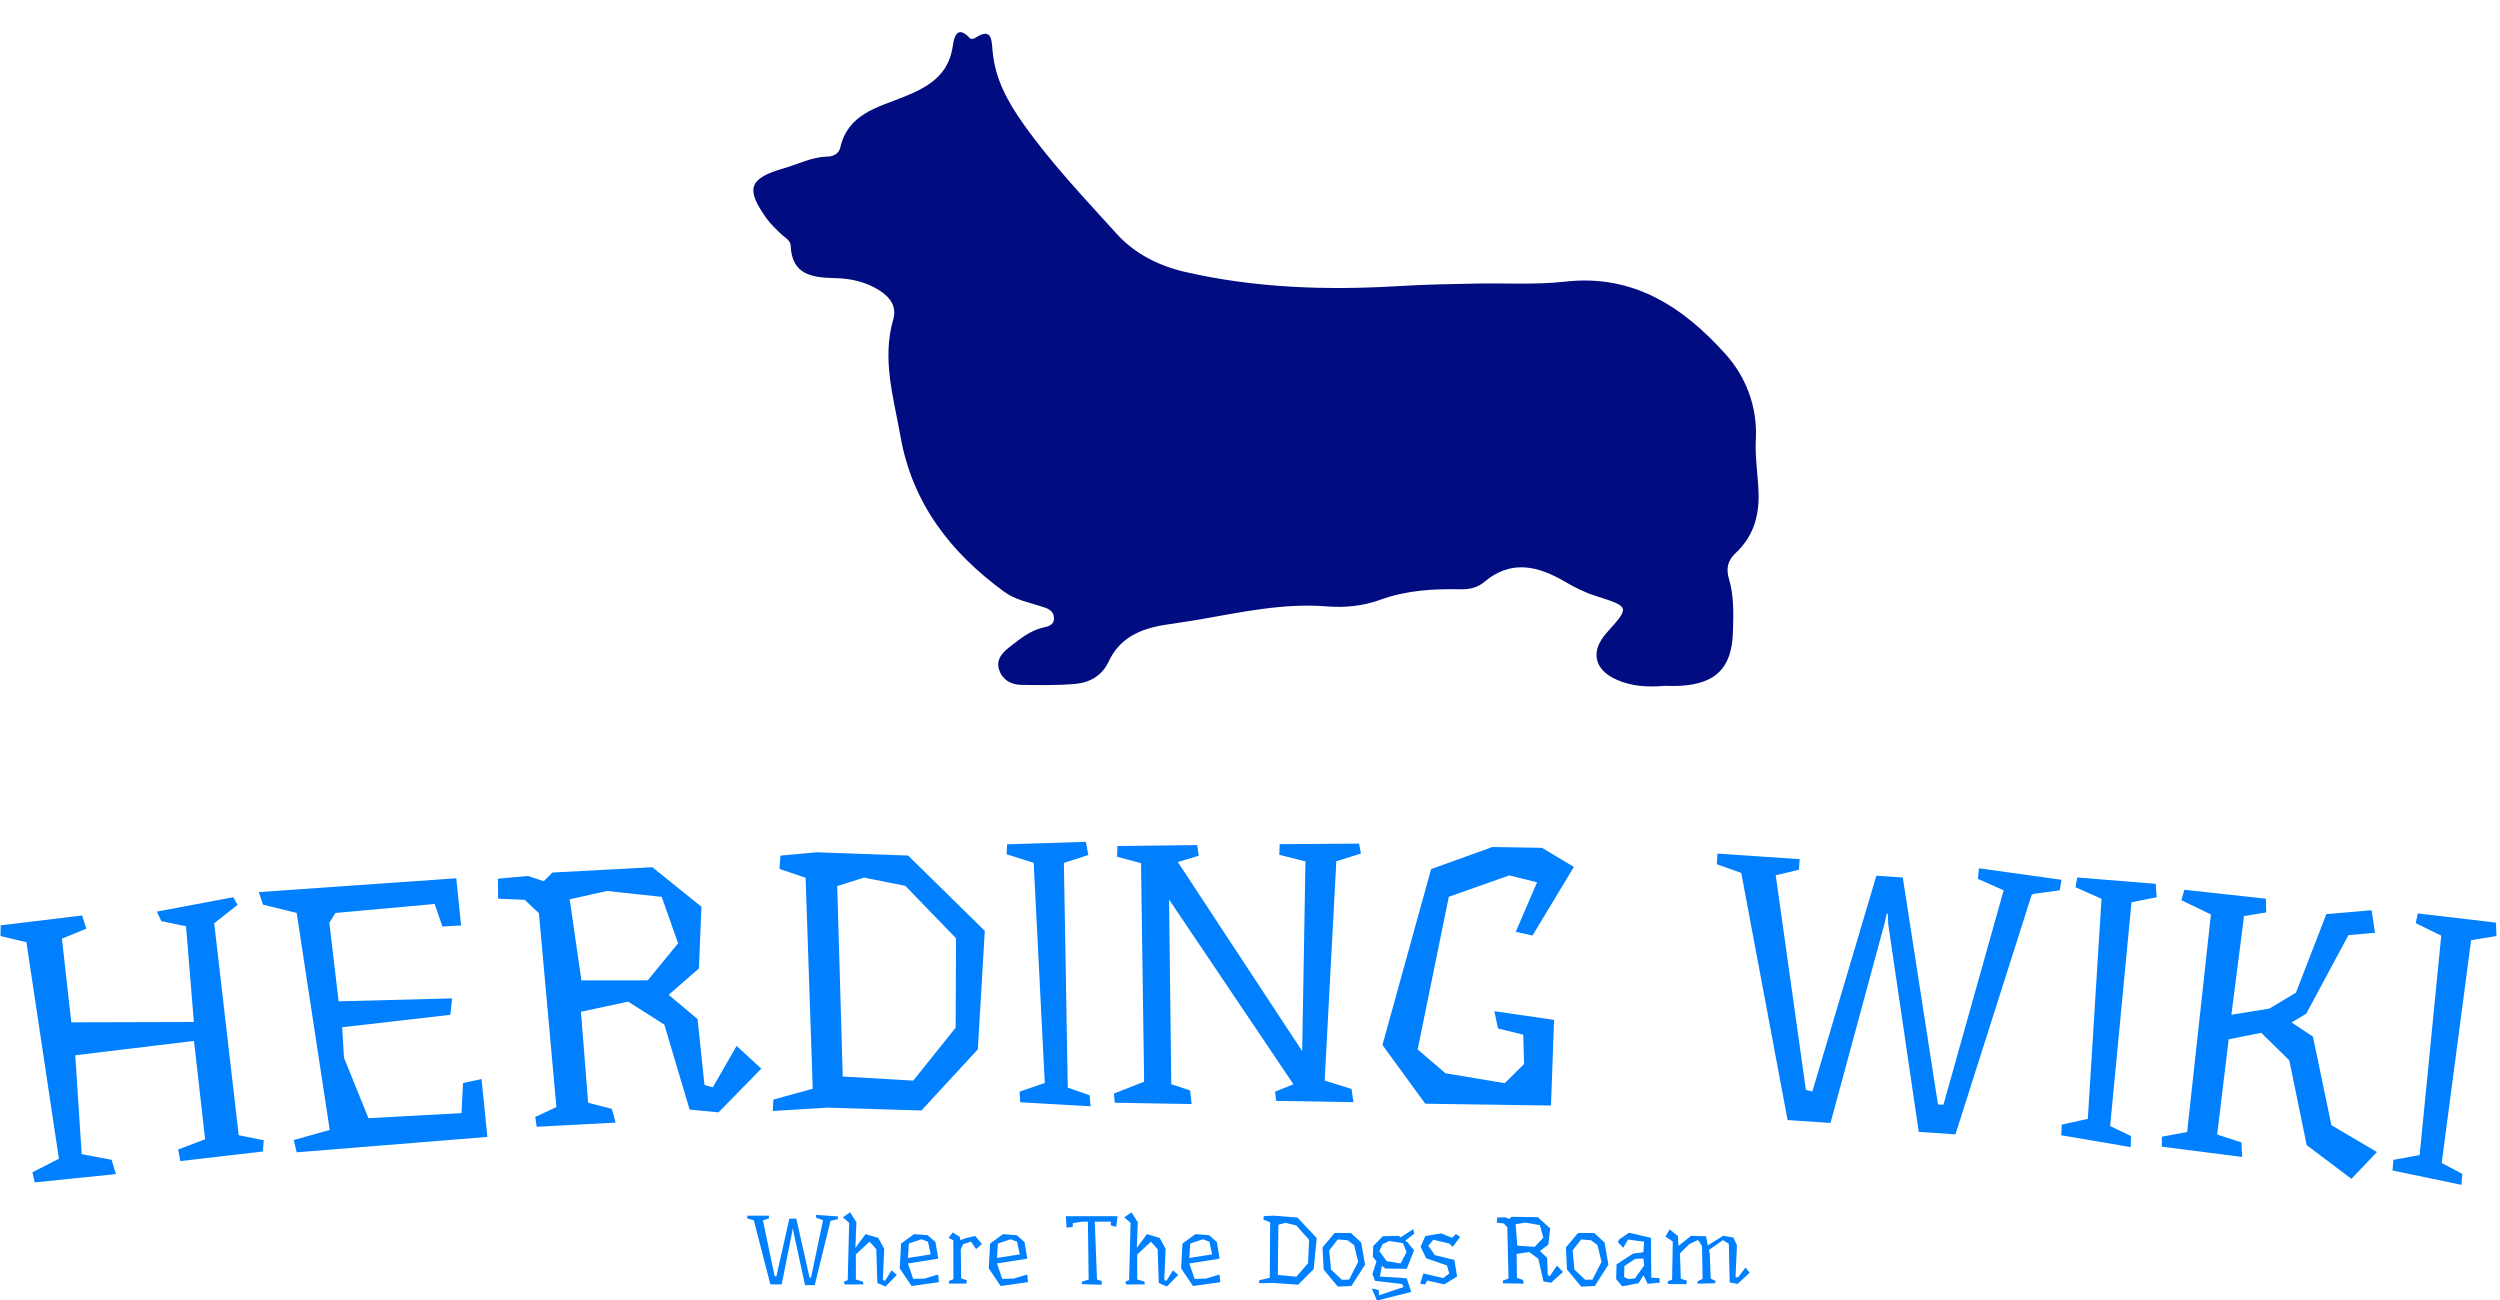 <svg xmlns="http://www.w3.org/2000/svg" version="1.1" xmlns:xlink="http://www.w3.org/1999/xlink" xmlns:svgjs="http://svgjs.dev/svgjs" width="1000" height="520" viewBox="0 0 1000 520"><g transform="matrix(1,0,0,1,-0.606,0.113)"><svg viewBox="0 0 396 206" data-background-color="#8dbdff" preserveAspectRatio="xMidYMid meet" height="520" width="1000" xmlns="http://www.w3.org/2000/svg" xmlns:xlink="http://www.w3.org/1999/xlink"><g id="tight-bounds" transform="matrix(1,0,0,1,0.24,-0.045)"><svg viewBox="0 0 395.52 206.089" height="206.089" width="395.52"><g><svg viewBox="0 0 395.52 206.089" height="206.089" width="395.52"><g transform="matrix(1,0,0,1,0,133.398)"><svg viewBox="0 0 395.52 72.692" height="72.692" width="395.52"><g id="textblocktransform"><svg viewBox="0 0 395.52 72.692" height="72.692" width="395.52" id="textblock"><g><svg viewBox="0 0 395.52 54.353" height="54.353" width="395.52"><g transform="matrix(1,0,0,1,0,0)"><svg width="395.52" viewBox="-0.982 -33.296 337.295 46.352" height="54.353" data-palette-color="#0080ff"><path d="M27.898-22.293l3.308 28.64 3.387 0.688-0.119 1.516-11.155 1.297-0.29-1.567 3.64-1.386-1.504-13.286-16.043 1.938 0.868 13.362 4.041 0.761 0.586 1.934-10.975 1.124-0.315-1.362 3.586-1.833-4.391-29.265-3.504-0.826 0.026-1.453 11-1.329 0.568 1.785-3.293 1.344 1.266 11.31 16.564-0.046-1.059-12.937-3.338-0.695-0.608-1.286 10.331-1.943 0.578 1.028zM64.024-1.239l0.788 7.821-25.768 2.081-0.408-1.659 4.874-1.364-4.467-29.33-4.555-1.117-0.562-1.695 26.683-1.866 0.652 6.377-2.528 0.138-1.041-3.045-13.415 1.216-0.819 1.323 1.253 10.619 15.34-0.403-0.242 2.222-14.616 1.681 0.237 4.116 3.313 8.175 12.572-0.685 0.208-4.067zM86.481-14.576l4.104-5.006-2.215-6.276-7.38-0.798-5.056 1.131 1.588 10.959zM98.492-5.711l3.342 3.063-5.787 5.911-3.904-0.379-3.416-11.477-4.889-3.11-6.383 1.371 0.975 12.292 3.193 0.828 0.526 1.859-10.676 0.566-0.19-1.33 2.857-1.334-2.36-26.201-1.915-1.806-3.599-0.159-0.03-2.694 4.064-0.373 2.132 0.708 1.174-1.171 13.503-0.716 6.632 5.338-0.342 8.342-4.091 3.562 3.908 3.275 0.939 8.908 1.124 0.315zM128.089-8.177l0.059-12.083-6.854-7.087-5.57-1.114-3.637 1.139 0.748 25.741 9.53 0.553zM121.667-31.445l10.363 10.177-0.939 16.011-7.62 8.267-12.647-0.386-7.447 0.454 0.087-1.545 5.315-1.458-0.961-28.514-3.531-1.198 0.127-1.796 4.905-0.45zM143.244-0.083l2.954 1.034 0.133 1.487-9.515-0.538-0.082-1.439 3.405-1.166-1.502-29.754-3.657-1.158 0.07-1.342 10.636-0.337 0.339 1.783-3.307 1.064zM177.961-1.034l3.633 1.132 0.254 1.789-10.441-0.176-0.152-1.239 2.487-1.006-16.807-24.961 0.297 24.949 2.542 0.844 0.204 1.84-10.39-0.176-0.103-1.24 4.076-1.6-0.417-29.529-3.232-0.882 0.046-1.44 10.78-0.125 0.203 1.439-2.828 0.847 16.809 25.561 0.441-25.651-3.532-0.882 0.047-1.44 10.73-0.075 0.253 1.34-3.328 1.048zM201.384-8.069l-0.495-2.342 8.074 1.178-0.419 11.573-16.989-0.245-5.787-7.937 6.576-23.764 8.271-2.988 6.71 0.107 4.311 2.581-5.588 9.272-2.269-0.503 2.887-6.694-3.759-0.928-8.17 2.89-4.212 20.628 3.756 3.218 8.022 1.337 2.6-2.58-0.107-3.973zM266.382-29.721l11.151 1.555-0.247 1.427-3.419 0.461-0.359 0.126-10.307 32.388-4.959-0.335-4.126-28.082-0.056-1.397-0.15-0.01-0.29 1.324-7.304 26.959-5.797-0.392-6.262-33.398-3.308-1.176 0.097-1.437 11.104 0.751-0.097 1.436-3.137 0.741v0l4.074 29.01 0.878 0.21 8.645-29.154 3.572 0.242 4.753 30.66 0.739 0.05 8.142-28.987-3.484-1.539zM284.104 5.107l2.819 1.359-0.035 1.493-9.394-1.603 0.08-1.439 3.514-0.776 1.849-29.734-3.504-1.563 0.221-1.325 10.605 0.859 0.138 1.81-3.406 0.686zM314.006 5.001l6.154 3.62-3.445 3.627-6.05-4.564-2.349-11.453-3.789-3.714-4.401 0.867-1.558 12.877 3.284 1.063 0.088 1.961-10.844-1.386-0.004-1.348 3.419-0.633 3.213-29.395-3.993-1.935 0.404-1.404 11.015 1.204 0.049 1.856-3.104 0.506 0.094 0.06-1.701 13.264 5.141-0.836 3.586-2.154 4.106-10.606 6.114-0.529 0.461 3.048-3.585 0.312-5.708 10.623-1.98 1.182 2.889 1.915zM328.911 10.105l2.769 1.46-0.089 1.491-9.33-1.941 0.132-1.434 3.54-0.65 2.917-29.649-3.445-1.687 0.267-1.317 10.568 1.241 0.073 1.814-3.429 0.562z" opacity="1" transform="matrix(1,0,0,1,0,0)" fill="#0080ff" class="wordmark-text-0" data-fill-palette-color="primary" id="text-0"></path></svg></g></svg></g><g transform="matrix(1,0,0,1,118.32,58.715)"><svg viewBox="0 0 158.88 13.976" height="13.976" width="158.88"><g transform="matrix(1,0,0,1,0,0)"><svg width="158.88" viewBox="0 -36.95 517.75 45.55" height="13.976" data-palette-color="#0080ff"><path d="M35.6-35.65L46.9-34.85 46.75-33.4 43.35-32.7 43-32.55 34.85 0.65 29.85 0.65 23.8-27.25 23.65-28.65 23.5-28.65 23.3-27.3 17.8 0.25 11.95 0.25 3.4-32.85 0-33.8 0-35.25 11.2-35.25 11.2-33.8 8.1-32.85 8.1-32.85 14.15-4 15.05-3.85 21.75-33.7 25.35-33.7 32.2-3.25 32.95-3.25 39.15-32.9 35.55-34.2 35.6-35.65ZM74.55-7L77.25-4.65 71.4 1.35 67.2-0.5 66.65-17.95 63.2-21.8 56.1-15.25 56.1-2.3 59.75-1.2 60.05 0.25 50.3 0.3 50-1.2 51.9-1.95 52.65-31.55 49.4-34.4 53.15-36.95 56.4-31.8 55.85-18.6 61.1-25.7 67.7-23.75 70.75-18.1 70.05-2.2 71.1-1.5 74.55-7ZM83-13.2L83.05-13.4 94.75-15.25 93.34-21.8 90-23.05 83.45-20.85 83-13.2ZM86.15-25.7L93.2-25.15 97.2-21.65 98.65-13.05 83-10.55 85.7-2.6 91.59-2.75 98.59-4.85 99-0.9 84.9 1.1 78.75-8 79.45-20.85 86.15-25.7ZM117.69-24.8L121.24-20.6 118.19-18 115.54-21.85 111.49-20.5 110.29-17.85 110.49-2.85 113.44-1.9 113.14-0.15 104.29-0.15 104.14-1.5 106.49-2.45 106.44-22.45 103.99-23.85 106.14-26.6 109.79-24.25 110.09-22.55 112.64-23.55 117.69-24.8ZM128.99-13.2L129.04-13.4 140.74-15.25 139.34-21.8 135.99-23.05 129.44-20.85 128.99-13.2ZM132.14-25.7L139.19-25.15 143.19-21.65 144.64-13.05 128.99-10.55 131.69-2.6 137.59-2.75 144.59-4.85 144.99-0.9 130.89 1.1 124.74-8 125.44-20.85 132.14-25.7ZM171.99-34.95L191.29-34.95 190.54-29.45 187.79-30.2 187.79-32.15 179.49-32.15 180.64-2.25 183.09-1.5 183.09 0.45 172.84 0.1 172.84-1.15 176.34-2.25 175.94-32.15 173.19-32.15 168.14-31.4 168.14-29.45 164.94-29.05 164.54-34.95 171.99-34.95ZM219.88-7L222.58-4.65 216.73 1.35 212.53-0.5 211.98-17.95 208.53-21.8 201.43-15.25 201.43-2.3 205.08-1.2 205.38 0.25 195.63 0.3 195.33-1.2 197.23-1.95 197.98-31.55 194.73-34.4 198.48-36.95 201.73-31.8 201.18-18.6 206.43-25.7 213.03-23.75 216.08-18.1 215.38-2.2 216.43-1.5 219.88-7ZM228.33-13.2L228.38-13.4 240.08-15.25 238.68-21.8 235.33-23.05 228.78-20.85 228.33-13.2ZM231.48-25.7L238.53-25.15 242.53-21.65 243.98-13.05 228.33-10.55 231.03-2.6 236.93-2.75 243.93-4.85 244.33-0.9 230.23 1.1 224.08-8 224.78-20.85 231.48-25.7ZM289.63-10.65L290.18-22.8 283.57-30.2 278.02-31.55 274.32-30.55 274.02-4.65 283.57-3.7 289.63-10.65ZM284.13-34.3L294.13-23.65 292.52-7.6 284.52 0.4 271.82-0.5 264.32-0.35 264.47-1.9 269.88-3.15 270.07-31.85 266.57-33.2 266.77-35 271.72-35.25 284.13-34.3ZM310.07-22.55L304.97-22.95 300.57-17.25 301.52-7.4 307.07-2.15 310.82-2.2 315.52-11.4 313.42-20.05 310.07-22.55ZM303.37-26.3L311.77-26.3 317.07-21.4 319.07-9.95 312.02 1.1 305.02 1.4 297.67-7.45 297.12-18.85 303.37-26.3ZM328.12-20.55L326.47-16.9 330.22-11.75 337.42-10.55 340.52-16.45 338.67-21.05 331.57-22.15 328.12-20.55ZM329.62-7.95L327.77-9.35 326.77-3.75 337.17-3.2 340.62-2.85 342.92 4.15 325.22 8.6 322.57 2.35 326.07 3.15 326.32 5.9 338.97 1.6 338.22 0.05 324.22-1.6 322.87-5.1 324.97-11.65 323.12-13.9 323.27-19.5 328.27-24.65 336.52-24.8 337.47-24.05 343.97-28.3 344.52-25.95 339.87-22.35 341.02-21.5 344.37-17.35 340.62-7.8 329.62-7.95ZM350.17-24.7L358.42-26.1 364.02-23.8 366.02-25.75 368.17-24.25 364.37-19.15 362.57-20.85 354.37-22.8 351.72-19.7 355.17-14.85 365.22-12.35 366.62-3.85 360.02 0.25 351.22-1.75 350.02 0.3 347.52-0.15 349.22-5.4 359.42-3 362.57-5.35 361.37-9.55 350.67-13.2 347.77-19.15 350.17-24.7ZM406.71-19.15L411.16-23.9 409.36-30.35 402.01-31.65 396.86-30.85 397.71-19.75 406.71-19.15ZM418.16-9.45L421.31-6.15 415.11-0.6 411.21-1.25 408.56-13 403.86-16.45 397.36-15.5 397.51-3.1 400.66-2.05 401.06-0.15 390.31-0.3 390.21-1.65 393.16-2.8 392.56-29.25 390.76-31.2 387.16-31.6 387.31-34.3 391.41-34.4 393.51-33.55 394.76-34.65 408.36-34.45 414.66-28.65 413.76-20.3 409.41-17 413.11-13.45 413.46-4.45 414.56-4.05 418.16-9.45ZM435.76-22.55L430.66-22.95 426.26-17.25 427.21-7.4 432.76-2.15 436.51-2.2 441.21-11.4 439.11-20.05 435.76-22.55ZM429.06-26.3L437.46-26.3 442.76-21.4 444.76-9.95 437.71 1.1 430.71 1.4 423.36-7.45 422.81-18.85 429.06-26.3ZM462.86-13.1L458.61-12.95 453.01-9.2 452.86-3.6 454.86-2.55Q455.86-2.6 456.71-2.65L456.71-2.65Q457.41-2.7 457.98-2.78 458.56-2.85 458.56-2.95L458.56-2.95Q458.56-2.95 458.76-3.25 458.96-3.55 459.28-4.03 459.61-4.5 460.01-5.08 460.41-5.65 460.86-6.25L460.86-6.25Q461.86-7.65 463.21-9.45L463.21-9.45 462.86-13.1ZM450.16-22.8L455.41-26.45 466.71-23.8 466.91-3.25 471.16-2.95 471.21-0.65 465.01-0.05 462.91-4.45 460.31-0.35 451.86 1.25 448.76-2.5 448.96-10.1 457.51-15.65 462.81-16.35 463.21-21.8 454.86-22.9 452.41-18.65 449.66-21.55 450.16-22.8ZM515.55-8.45L517.75-5.8 511.5 0 507.4-0.75 506.95-20.7 503.9-22.6 496.7-17.55 497.1-15.5 497.6-2.75 500.1-1.55 499.85-0.35 490.7-0.1 490.9-1.4 493.4-2.6 493.1-19.5 491.05-22.7 486.55-20.55 481.7-15.75 482.15-2.7 485.3-1.65 485.05 0.15 475.55 0.05 475.4-1.35 477.65-2.25 478-21.9 474.2-24.45 476.4-28.15 480.65-24.75 480.95-19.65 487.5-24.85 495.2-24.6 496.1-19.9 504.05-24.85 509.3-23.95 511.15-19.9 510.4-3.5 511.75-3.4 515.55-8.45Z" opacity="1" transform="matrix(1,0,0,1,0,0)" fill="#0080ff" class="slogan-text-1" data-fill-palette-color="secondary" id="text-1"></path></svg></g></svg></g></svg></g></svg></g><g transform="matrix(1,0,0,1,112.043,0)"><svg viewBox="0 0 171.434 117.615" height="117.615" width="171.434"><g><svg xmlns="http://www.w3.org/2000/svg" xmlns:xlink="http://www.w3.org/1999/xlink" version="1.1" x="0" y="0" viewBox="2.478 17.336 97.575 66.943" enable-background="new 0 0 100 100" xml:space="preserve" width="171.434" height="117.615" class="icon-icon-0" data-fill-palette-color="accent" id="icon-0"><g fill="#010c80" data-fill-palette-color="accent"><g fill="#010c80" data-fill-palette-color="accent"><path fill="none" d="M51.266 84.247c-15.741 0-31.482-0.018-47.224 0.032-1.277 0.005-1.567-0.287-1.564-1.564 0.046-21.271 0.046-42.543 0-63.815-0.003-1.276 0.288-1.565 1.564-1.564 31.483 0.042 62.965 0.042 94.447 0 1.276-0.001 1.567 0.287 1.564 1.564-0.046 21.272-0.046 42.544 0 63.815 0.003 1.277-0.287 1.569-1.564 1.564C82.748 84.229 67.007 84.247 51.266 84.247zM88.85 79.192c0.242 0 0.84 0.032 1.432-0.006 3.176-0.205 4.583-1.642 4.679-4.841 0.049-1.609 0.108-3.224-0.36-4.81-0.247-0.836-0.17-1.594 0.587-2.3 1.553-1.45 2.153-3.245 2.085-5.448-0.05-1.607-0.332-3.202-0.246-4.815 0.159-2.948-0.901-5.666-2.742-7.71-3.79-4.209-8.291-7.225-14.461-6.526-2.605 0.295-5.265 0.126-7.899 0.173-2.375 0.042-4.745 0.088-7.123 0.231-6.457 0.386-12.91 0.185-19.258-1.28-2.376-0.548-4.542-1.645-6.151-3.423-2.899-3.204-5.878-6.335-8.401-9.888-1.475-2.077-2.6-4.139-2.81-6.674-0.082-0.99-0.094-2.096-1.58-1.106-0.111 0.074-0.377 0.101-0.442 0.031-1.228-1.335-1.465 0.031-1.563 0.703-0.389 2.686-2.305 3.727-4.511 4.607-2.323 0.927-4.948 1.523-5.636 4.537-0.114 0.5-0.557 0.804-1.16 0.814-1.39 0.023-2.62 0.677-3.921 1.051-3.166 0.909-3.492 1.841-1.552 4.545 0.343 0.478 0.793 0.881 1.207 1.307 0.35 0.359 0.932 0.588 0.954 1.142 0.104 2.632 1.977 2.864 3.937 2.91 1.481 0.034 2.844 0.321 4.109 1.139 0.973 0.629 1.525 1.481 1.21 2.567-1.05 3.617 0.03 7.069 0.646 10.567 1.064 6.043 4.511 10.474 9.339 14.008 1.002 0.733 2.166 0.947 3.292 1.308 0.575 0.184 1.211 0.352 1.214 1.101 0.003 0.665-0.599 0.733-1.081 0.856-1.106 0.284-1.972 0.99-2.838 1.662-0.667 0.517-1.361 1.153-1.021 2.143 0.31 0.898 1.072 1.326 1.986 1.339 1.612 0.021 3.232 0.052 4.835-0.084 1.318-0.111 2.447-0.722 3.046-2.012 1.009-2.173 2.905-2.974 5.098-3.321 1.005-0.159 2.015-0.292 3.018-0.466 3.836-0.668 7.649-1.515 11.593-1.194 1.619 0.132 3.27-0.044 4.778-0.594 2.372-0.864 4.791-1.003 7.258-0.95 0.788 0.017 1.531-0.148 2.144-0.667 2.432-2.056 4.871-1.427 7.288-0.008 0.886 0.52 1.789 0.969 2.768 1.279 3.076 0.976 3.074 0.979 0.977 3.318-1.502 1.676-1.141 3.343 0.927 4.245C85.777 79.211 87.121 79.339 88.85 79.192z"></path><path fill-rule="evenodd" clip-rule="evenodd" d="M88.85 79.192c-1.729 0.146-3.072 0.019-4.351-0.539-2.067-0.902-2.429-2.569-0.927-4.245 2.098-2.339 2.1-2.343-0.977-3.318-0.979-0.311-1.882-0.76-2.768-1.279-2.417-1.419-4.856-2.048-7.288 0.008-0.612 0.519-1.355 0.684-2.144 0.667-2.467-0.053-4.886 0.086-7.258 0.95-1.509 0.55-3.159 0.726-4.778 0.594-3.944-0.32-7.757 0.526-11.593 1.194-1.003 0.174-2.013 0.307-3.018 0.466-2.193 0.348-4.089 1.148-5.098 3.321-0.599 1.29-1.728 1.9-3.046 2.012-1.603 0.136-3.224 0.105-4.835 0.084-0.915-0.013-1.677-0.44-1.986-1.339-0.341-0.989 0.354-1.626 1.021-2.143 0.866-0.672 1.732-1.378 2.838-1.662 0.482-0.123 1.084-0.191 1.081-0.856-0.003-0.749-0.639-0.917-1.214-1.101-1.126-0.36-2.289-0.574-3.292-1.308-4.829-3.534-8.275-7.965-9.339-14.008-0.616-3.498-1.696-6.95-0.646-10.567 0.315-1.086-0.237-1.938-1.21-2.567-1.266-0.818-2.628-1.105-4.109-1.139-1.959-0.045-3.833-0.277-3.937-2.91-0.022-0.553-0.604-0.783-0.954-1.142-0.414-0.425-0.864-0.829-1.207-1.307-1.94-2.705-1.614-3.636 1.552-4.545 1.301-0.374 2.531-1.028 3.921-1.051 0.603-0.01 1.045-0.314 1.16-0.814 0.688-3.014 3.313-3.61 5.636-4.537 2.206-0.881 4.122-1.922 4.511-4.607 0.098-0.672 0.335-2.039 1.563-0.703 0.064 0.07 0.331 0.043 0.442-0.031 1.486-0.99 1.499 0.116 1.58 1.106 0.21 2.535 1.335 4.597 2.81 6.674 2.522 3.553 5.502 6.684 8.401 9.888 1.609 1.778 3.775 2.875 6.151 3.423 6.348 1.464 12.801 1.666 19.258 1.28 2.378-0.143 4.748-0.189 7.123-0.231 2.635-0.047 5.294 0.123 7.899-0.173 6.17-0.699 10.671 2.316 14.461 6.526 1.841 2.044 2.901 4.762 2.742 7.71-0.086 1.613 0.196 3.208 0.246 4.815 0.068 2.203-0.532 3.998-2.085 5.448-0.757 0.706-0.834 1.464-0.587 2.3 0.469 1.586 0.409 3.2 0.36 4.81-0.096 3.199-1.503 4.636-4.679 4.841C89.689 79.225 89.092 79.192 88.85 79.192z" fill="#010c80" data-fill-palette-color="accent"></path></g></g></svg></g></svg></g><g></g></svg></g><defs></defs></svg><rect width="395.52" height="206.089" fill="none" stroke="none" visibility="hidden"></rect></g></svg></g></svg>
